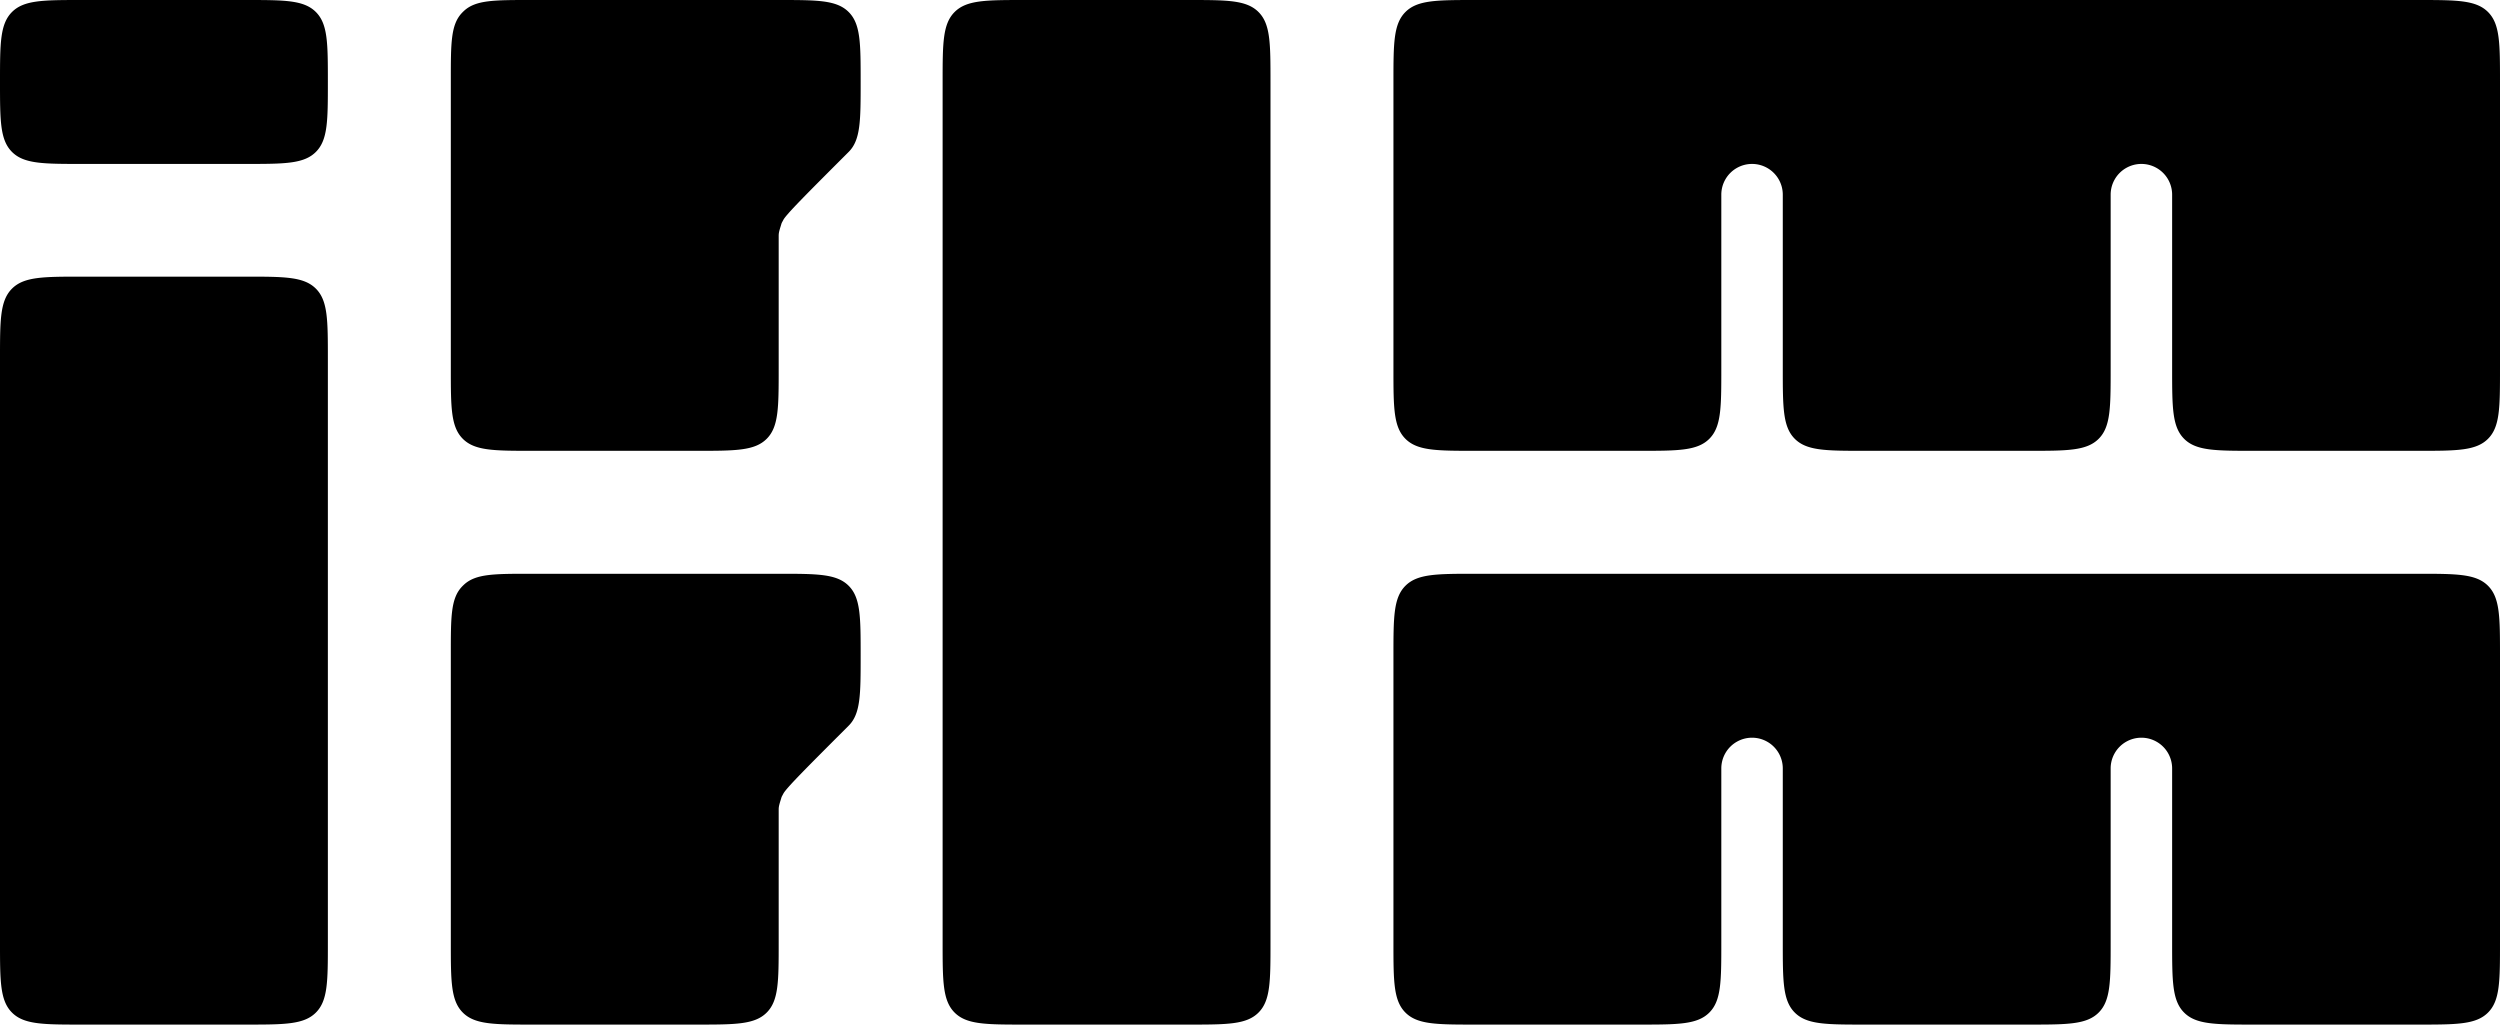 <svg width="488" height="200" xmlns="http://www.w3.org/2000/svg"><path d="M64 16c0-7.542 0-11.314-2.343-13.657S55.543 0 48 0H16C8.458 0 4.686 0 2.343 2.343S0 8.458 0 16c0 7.543 0 11.314 2.343 13.657S8.458 32 16 32h32c7.542 0 11.314 0 13.657-2.343S64 23.543 64 16zM64 70c0-7.542 0-11.314-2.343-13.657S55.543 54 48 54H16c-7.542 0-11.314 0-13.657 2.343S0 62.457 0 70v114c0 7.542 0 11.314 2.343 13.657S8.458 200 16 200h32c7.542 0 11.314 0 13.657-2.343S64 191.542 64 184V70zM88 15.581V72c0 7.543 0 11.314 2.343 13.657S96.457 88 104 88h32c7.542 0 11.314 0 13.657-2.343S152 79.543 152 72V46.182c0-.519 0-.778.365-1.945.143-.456.169-.574.214-.683.046-.11.111-.212.332-.635.567-1.084 4.627-5.143 12.746-13.262C168 27.314 168 23.543 168 16c0-7.542 0-11.314-2.343-13.657S159.542 0 152 0h-48.419c-7.136 0-10.704 0-13 2.116a8.013 8.013 0 00-.466.464C88 4.877 88 8.445 88 15.581zM88 127.581V184c0 7.542 0 11.314 2.343 13.657S96.457 200 104 200h32c7.542 0 11.314 0 13.657-2.343S152 191.542 152 184v-25.818c0-.519 0-.778.365-1.945.143-.456.169-.573.214-.683.046-.11.111-.212.332-.635.567-1.084 4.627-5.143 12.746-13.262C168 139.314 168 135.542 168 128s0-11.314-2.343-13.657S159.542 112 152 112h-48.419c-7.136 0-10.704 0-13 2.116a7.915 7.915 0 00-.466.464C88 116.877 88 120.445 88 127.581zM184 16c0-7.542 0-11.314 2.343-13.657S192.458 0 200 0h32c7.542 0 11.314 0 13.657 2.343S248 8.458 248 16v168c0 7.542 0 11.314-2.343 13.657S239.542 200 232 200h-32c-7.542 0-11.314 0-13.657-2.343S184 191.542 184 184V16zM272 16c0-7.542 0-11.314 2.343-13.657S280.458 0 288 0h184c7.542 0 11.314 0 13.657 2.343S488 8.458 488 16v56c0 7.543 0 11.314-2.343 13.657S479.542 88 472 88h-32c-7.542 0-11.314 0-13.657-2.343S424 79.543 424 72V38a6 6 0 10-12 0v34c0 7.543 0 11.314-2.343 13.657S403.542 88 396 88h-32c-7.542 0-11.314 0-13.657-2.343S348 79.543 348 72V38a6 6 0 10-12 0v34c0 7.543 0 11.314-2.343 13.657S327.542 88 320 88h-32c-7.542 0-11.314 0-13.657-2.343S272 79.543 272 72V16zM272 128c0-7.542 0-11.314 2.343-13.657S280.458 112 288 112h184c7.542 0 11.314 0 13.657 2.343S488 120.458 488 128v56c0 7.542 0 11.314-2.343 13.657S479.542 200 472 200h-32c-7.542 0-11.314 0-13.657-2.343S424 191.542 424 184v-34a6 6 0 10-12 0v34c0 7.542 0 11.314-2.343 13.657S403.542 200 396 200h-32c-7.542 0-11.314 0-13.657-2.343S348 191.542 348 184v-34a6 6 0 10-12 0v34c0 7.542 0 11.314-2.343 13.657S327.542 200 320 200h-32c-7.542 0-11.314 0-13.657-2.343S272 191.542 272 184v-56z" /></svg>